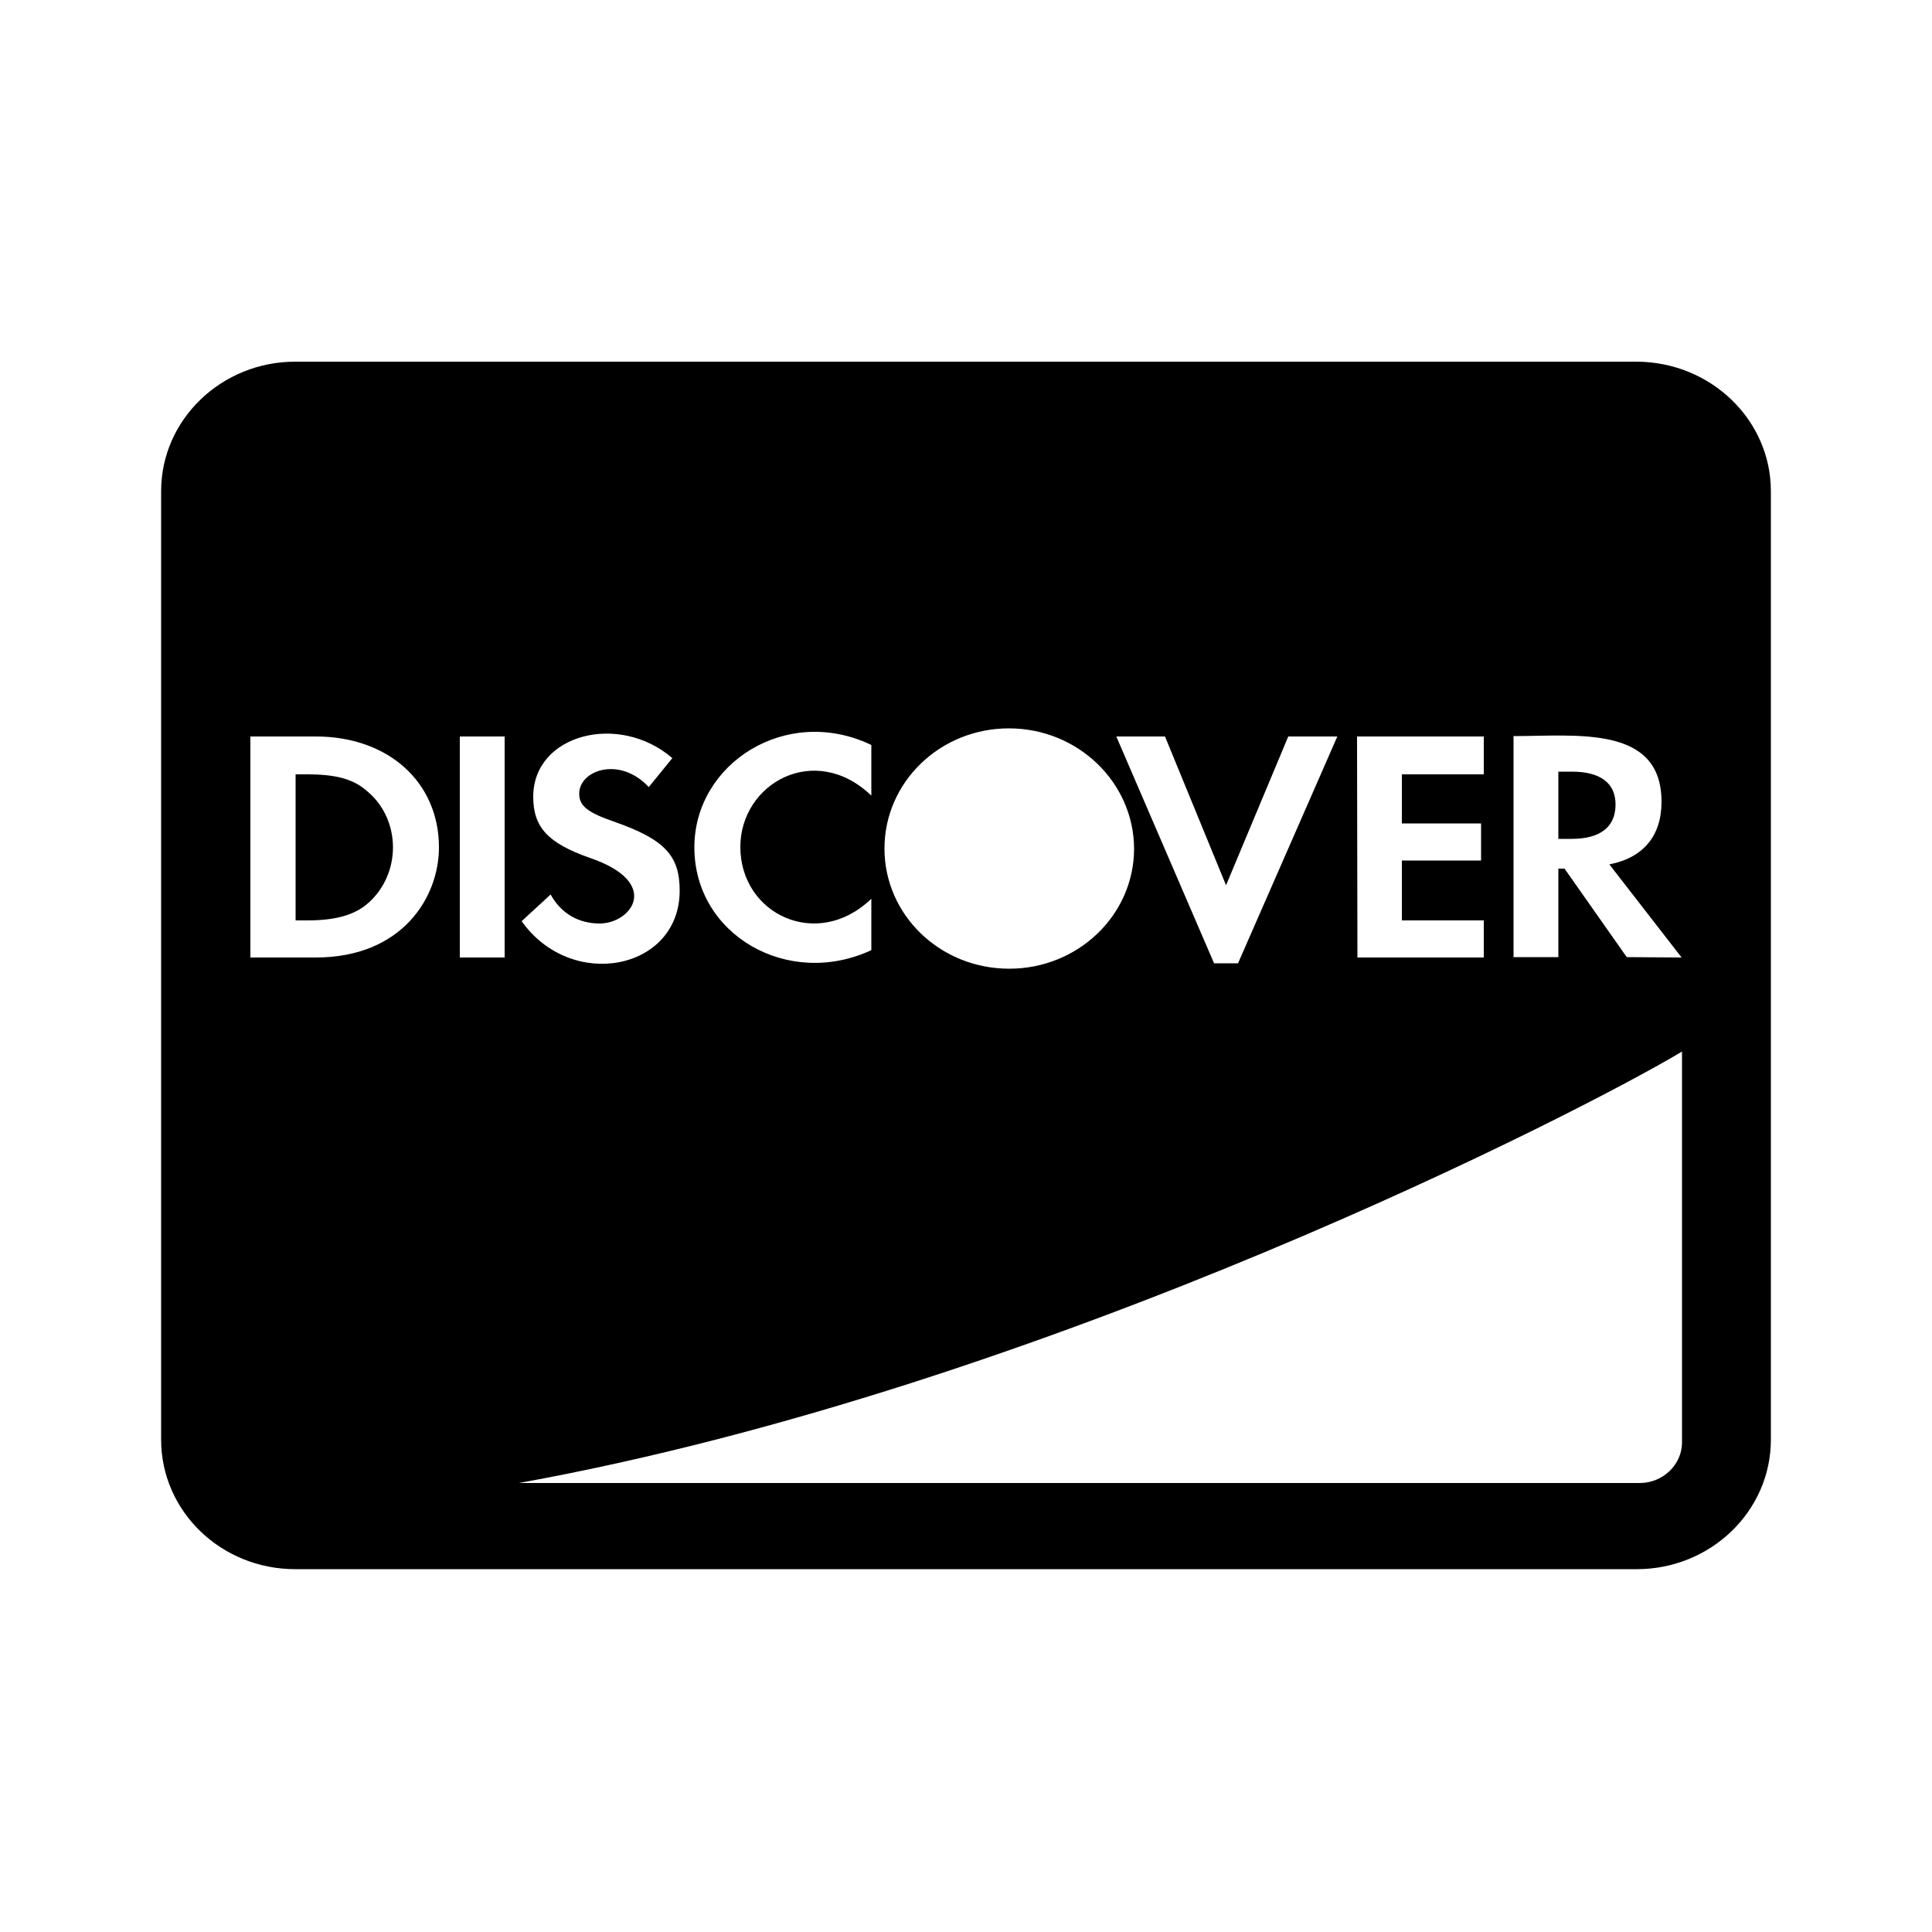 <svg xmlns="http://www.w3.org/2000/svg" viewBox="0 0 500 500">
  <path fill="currentColor" d="M101.7 219.3c0 5.5-2.3 10.8-6.4 14.4-3.5 3.1-8.4 4.5-15.8 4.5h-3v-37.8h3c7.5 0 12.1 1.2 15.8 4.6 4.1 3.5 6.4 8.8 6.4 14.3zm305.1-19.6h-3.5v17.4h3.4c7.5 0 11.4-3.1 11.4-8.9 0-5.6-4-8.5-11.3-8.5zm51.5-72.6v245.5c0 18.5-15.6 33.5-34.7 33.5H76.4c-19.2 0-34.7-15-34.7-33.5V127.1c0-18.5 15.6-33.5 34.7-33.5h347.2c19.2.1 34.7 15.1 34.7 33.5zm-107 120.7H384v-9.6h-21.2v-15.5h20.5v-9.6h-20.5v-12.7H384v-9.8h-32.8l.1 57.2zm-62.4-57.2l25.3 58.7h6.2l25.7-58.7h-12.7l-16.1 38.5-15.8-38.5h-12.6zm-60 29c0 17.2 14.4 31.1 32.3 31.1 17.8 0 32.3-13.9 32.3-31.1-.1-17.1-14.5-31.1-32.4-31.1-17.8 0-32.2 13.9-32.2 31.1zm-49.2-.3c0 22.7 24.3 36.6 45.8 26.6v-13.3c-14 13.5-33.9 4-33.9-13.4 0-16.5 19.3-27.3 33.9-13.3v-13.1c-21.9-10.5-45.8 4.7-45.8 26.5zM155.2 239c-5.5 0-10-2.6-12.7-7.5l-7.5 6.9c12.9 18.2 40.9 12.7 40.9-7.9 0-9.1-3.9-13.3-17.1-17.9-6.9-2.4-8.9-4.1-8.9-7.2 0-6.1 10.5-9.8 18-1.7l6.1-7.5c-13.8-11.9-36-6.2-36 10 0 7.9 3.8 12 14.6 15.8 18.8 6.4 10.8 17 2.6 17zm-41.6-19.7c0-16.8-13-28.7-31.9-28.7H64.8v57.2h16.9c22.4 0 31.9-15.6 31.9-28.5zm17-28.7H119v57.2h11.6v-57.2zm304.6 81.6c-24.1 14.5-163.8 86.8-300.9 111.6h290.1c5.9 0 10.9-4.7 10.9-10.5V272.2h-.1zm0-24.4l-18.7-24.1c8.8-1.7 13.5-7.4 13.5-16.2 0-19.9-21.9-17-38.3-17v57.2h11.6v-22.9h1.6l16.1 22.9 14.2.1z"/>
</svg>
